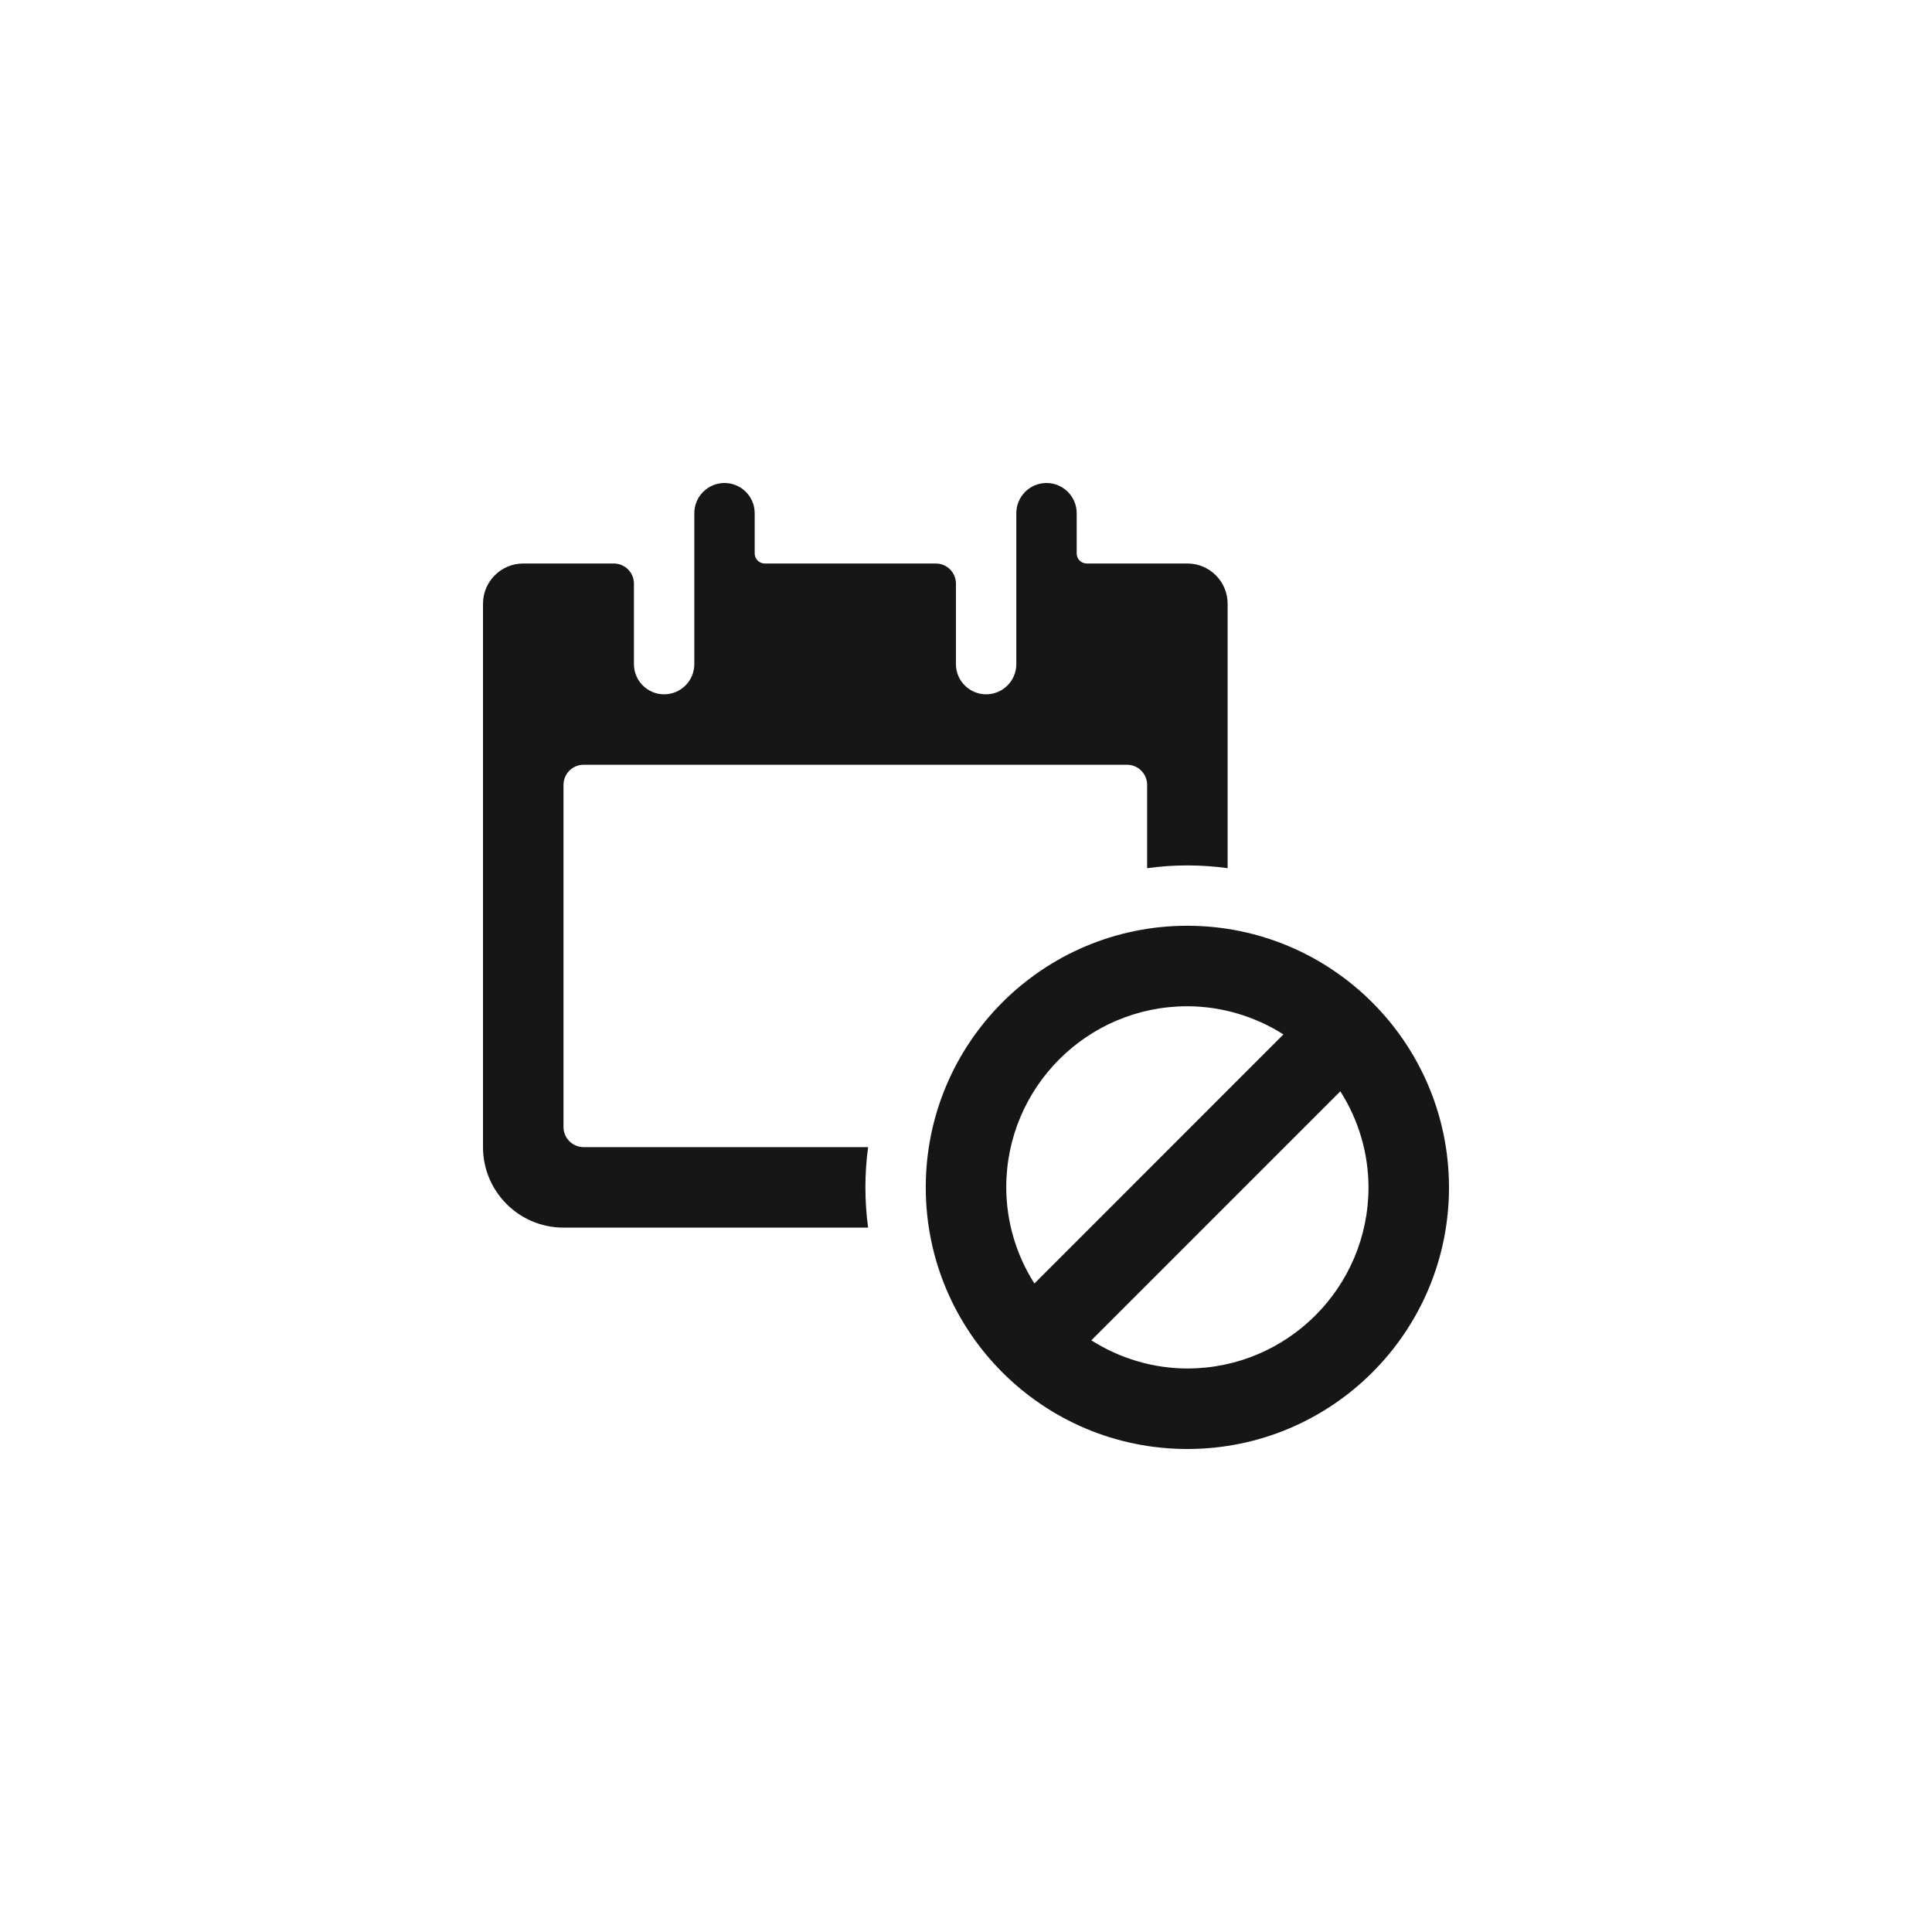 <svg width="24" height="24" viewBox="0 0 24 24" fill="none" xmlns="http://www.w3.org/2000/svg">
<path fill-rule="evenodd" clip-rule="evenodd" d="M10.784 14.25H7.25C7.112 14.25 7 14.138 7 14V9.75C7 9.612 7.112 9.5 7.25 9.5H14C14.138 9.5 14.25 9.612 14.25 9.75V10.785C14.582 10.739 14.918 10.739 15.25 10.785V7.5C15.25 7.224 15.026 7 14.75 7H13.5C13.431 7 13.375 6.944 13.375 6.875V6.375C13.375 6.168 13.207 6 13 6C12.793 6 12.625 6.168 12.625 6.375V8.25C12.625 8.457 12.457 8.625 12.25 8.625C12.043 8.625 11.875 8.457 11.875 8.25V7.25C11.875 7.112 11.763 7 11.625 7H9.5C9.431 7 9.375 6.944 9.375 6.875V6.375C9.375 6.168 9.207 6 9 6C8.793 6 8.625 6.168 8.625 6.375V8.25C8.625 8.457 8.457 8.625 8.25 8.625C8.043 8.625 7.875 8.457 7.875 8.25V7.25C7.875 7.112 7.763 7 7.625 7H6.5C6.224 7 6 7.224 6 7.5V14.25C6 14.802 6.448 15.25 7 15.25H10.784C10.739 14.918 10.739 14.582 10.784 14.25ZM14.75 11.5C12.955 11.5 11.5 12.955 11.5 14.75C11.5 16.545 12.955 18 14.75 18C16.545 18 18 16.545 18 14.75C17.998 12.956 16.544 11.502 14.75 11.5ZM14.75 17C14.327 16.999 13.914 16.877 13.557 16.65L16.65 13.557C16.878 13.914 16.999 14.327 17 14.75C16.999 15.992 15.992 16.999 14.75 17ZM15.943 12.85C15.586 12.623 15.173 12.501 14.75 12.5C13.507 12.5 12.5 13.507 12.5 14.75C12.501 15.173 12.622 15.587 12.85 15.944L15.943 12.85Z" fill="#161616"/>
</svg>
